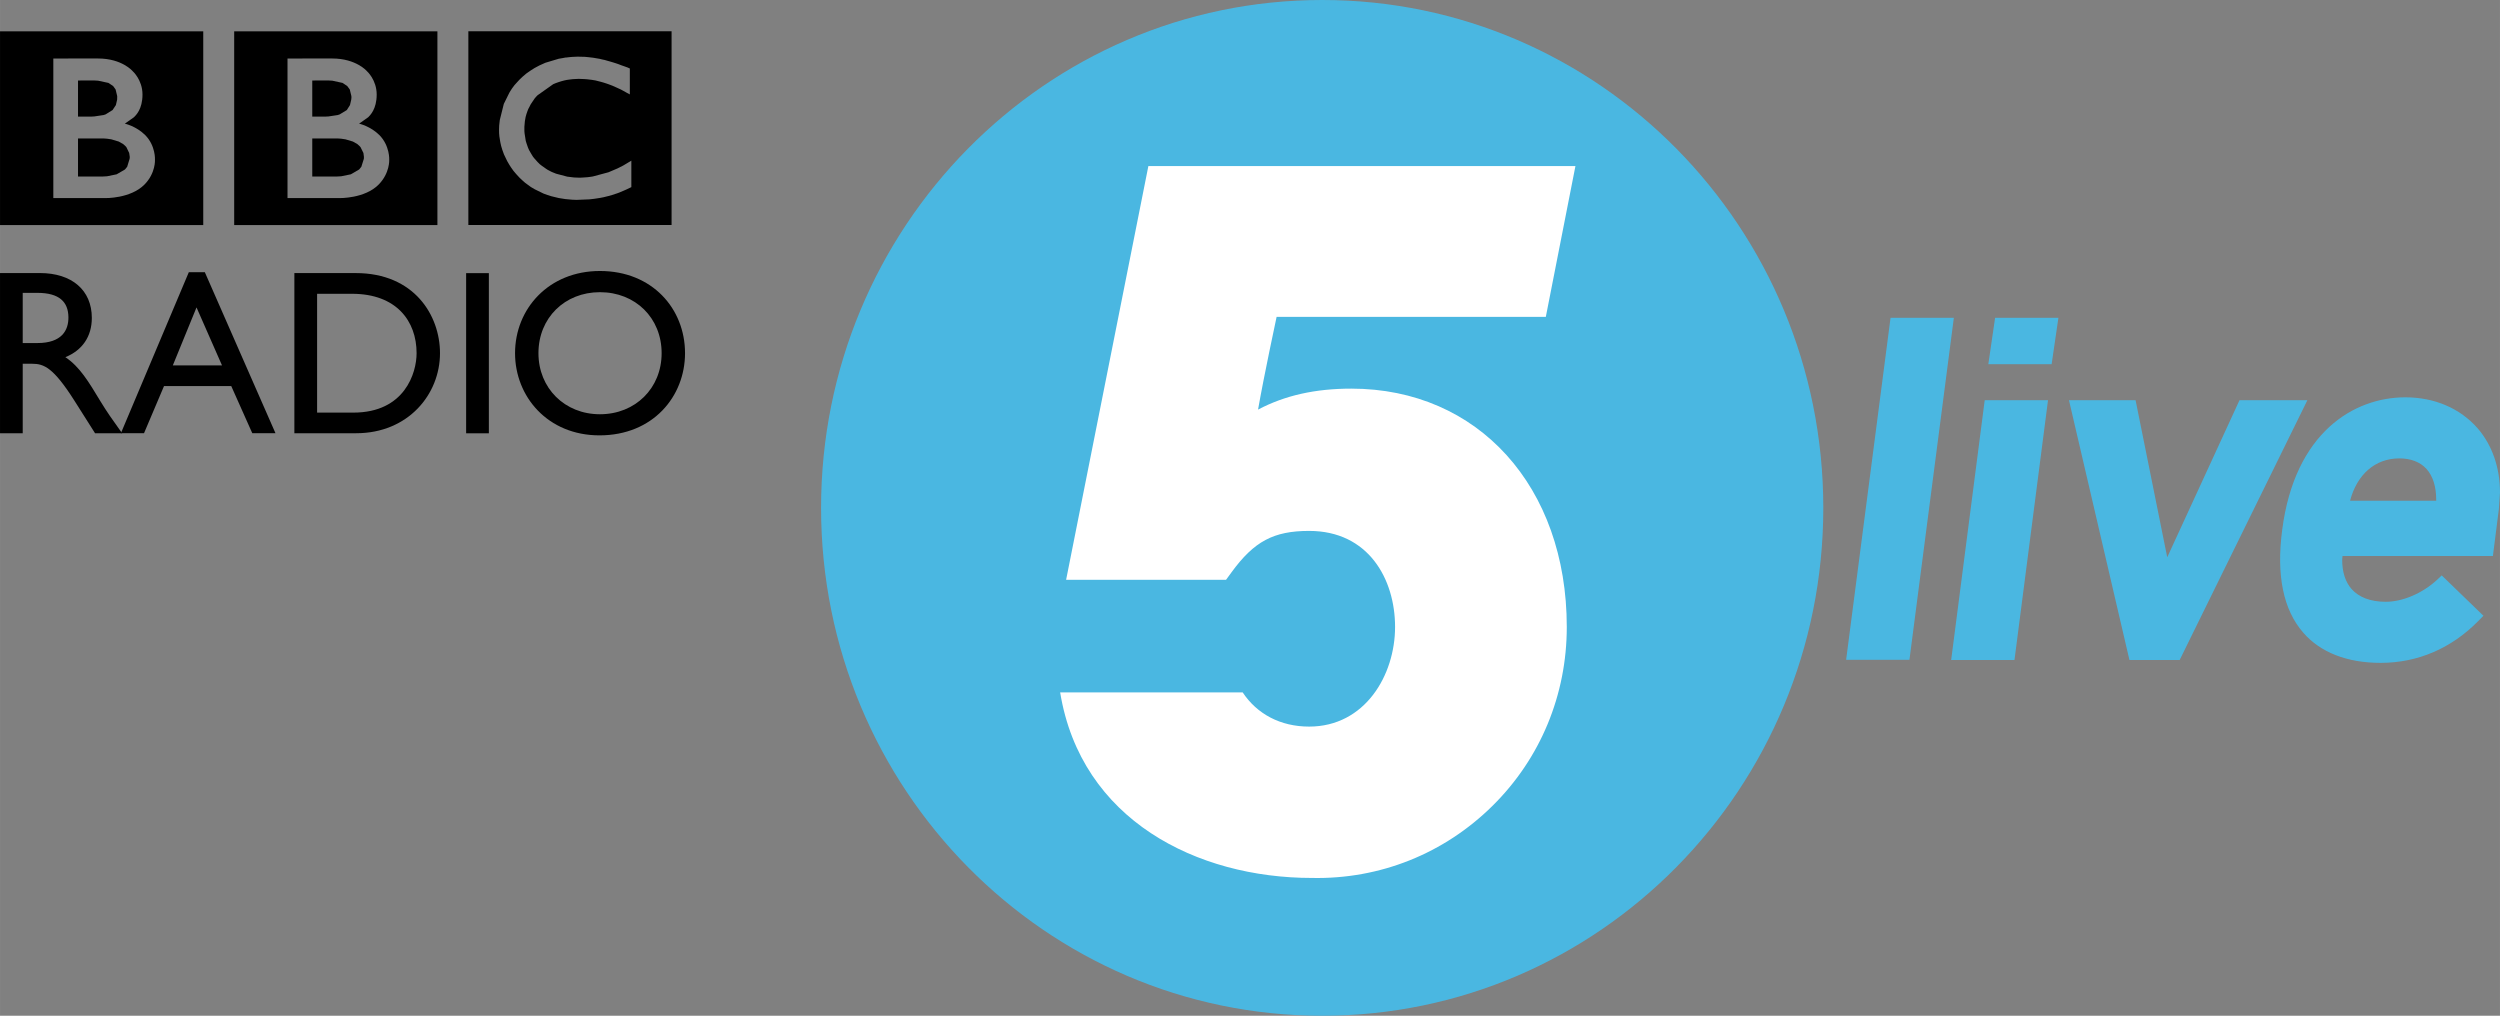<?xml version="1.0" encoding="UTF-8"?>
<svg id="svg2" width="600" height="243.78" version="1.1" viewBox="0 0 158.75 64.501" xmlns="http://www.w3.org/2000/svg" xmlns:cc="http://creativecommons.org/ns#" xmlns:dc="http://purl.org/dc/elements/1.1/" xmlns:rdf="http://www.w3.org/1999/02/22-rdf-syntax-ns#">
 <rect x="0" y="0" width="158.75" height="64.501" fill="#808080" stroke="none"/>
 <path id="path32" d="m83.957 0c-17.574 0-31.819 14.439-31.819 32.25 0 17.812 14.245 32.251 31.819 32.251 17.573 0 31.823-14.439 31.823-32.251 0-17.811-14.25-32.25-31.823-32.25" fill="#4ab7e1"/>
 <g id="g4" transform="translate(-0)">
  <path id="path6" d="m29.74 1.987h12.905v12.302h-12.905zm8.134 1.715-0.176-0.031-0.066-0.009-0.303-0.035-0.202-0.018-0.361-0.009h-0.132l-0.29 0.013-0.154 0.013-0.228 0.026-0.066 0.004-0.066 0.013-0.093 0.018-0.105 0.018-0.154 0.026-0.849 0.255-0.382 0.172-0.304 0.163-0.263 0.167-0.145 0.101-0.119 0.084-0.233 0.198-0.198 0.189-0.158 0.172-0.159 0.176-0.154 0.207-0.105 0.163-0.066 0.11-0.352 0.712-0.255 1.024-0.039 0.352-9e-3 0.277 4e-3 0.207 0.018 0.211 9e-3 0.048 0.039 0.246 0.018 0.097 0.044 0.198 0.075 0.251 0.105 0.29 0.207 0.431 0.136 0.233 0.11 0.171 0.154 0.216 0.171 0.202 0.203 0.22 0.035 0.035 0.189 0.176 0.14 0.123 0.163 0.119 0.198 0.145 0.246 0.145 0.567 0.277 0.242 0.088 0.251 0.079 0.47 0.114 0.414 0.066 0.435 0.04 0.229 9e-3h0.101l0.76-0.031 0.04-4e-3 0.272-0.031 0.374-0.057 0.224-0.044 0.317-0.079 0.22-0.062 0.237-0.079 0.071-0.022 0.145-0.053 0.281-0.119 0.207-0.092 0.193-0.092 0.088-0.044v-1.68l-0.061 0.04-0.115 0.066-0.33 0.198-0.36 0.184-0.589 0.251-0.985 0.264-0.101 0.017-0.233 0.031-0.317 0.022-0.18 9e-3 -0.361-0.013-0.439-0.053-0.713-0.189-0.105-0.044-0.07-0.027-0.115-0.048-0.242-0.127-0.109-0.071-0.115-0.083-0.145-0.101-0.136-0.106-0.079-0.079-9e-3 -0.013-0.027-0.022-0.206-0.229-0.101-0.123-0.079-0.128-0.071-0.119-0.101-0.176-0.066-0.149-0.088-0.251-0.057-0.185-0.075-0.475-0.013-0.145v-0.277l0.031-0.356 0.048-0.268 0.053-0.189 0.066-0.189 0.048-0.123 0.088-0.167 0.066-0.132 0.189-0.281 0.071-0.105 0.114-0.128 0.061-0.062 0.994-0.704 0.167-0.07 0.176-0.062 0.18-0.057 0.181-0.048 0.167-0.035 0.193-0.026 0.189-0.022 0.361-0.018 0.11 0.004 0.25 0.009 0.172 0.013 0.294 0.035 0.247 0.04 0.329 0.084 0.172 0.048 0.206 0.066 0.137 0.048 0.242 0.092 0.303 0.136 0.229 0.105 0.162 0.088 0.229 0.128 0.171 0.092v-1.649l-0.277-0.11-0.277-0.097-0.18-0.07-0.158-0.053-0.194-0.061-0.149-0.044-0.044-0.013-0.145-0.04-0.18-0.053-0.115-0.022-0.198-0.048z"/>
  <path id="path8" d="m19.828 8.792v2.418h1.548l0.079-4e-3 0.215-0.013 0.607-0.124 0.528-0.307 0.14-0.172 0.159-0.505 4e-3 -0.08v-0.052l-0.031-0.237-0.184-0.374-0.058-0.062-0.14-0.128-0.286-0.163-0.471-0.141-0.272-0.04-0.176-0.013-0.167-0.004z"/>
  <path id="path10" d="m19.828 5.112v2.291h0.862l0.171-0.009 0.581-0.088 0.123-0.04 0.457-0.277 0.202-0.317 0.079-0.343 0.014-0.132-5e-3 -0.097-0.101-0.418-0.163-0.22-0.299-0.198-0.65-0.141-0.238-0.013z"/>
  <path id="path12" d="m14.87 1.991h12.905v12.302h-12.905zm3.386 1.724v8.864h3.293s1.609 0.039 2.493-0.858c0.721-0.73 0.673-1.574 0.673-1.574s0.048-0.883-0.62-1.565c-0.572-0.572-1.293-0.73-1.293-0.73l0.58-0.409c0.115-0.119 0.537-0.506 0.537-1.438 0-0.936-0.616-1.482-0.616-1.482s-0.681-0.809-2.207-0.809z"/>
  <path id="path14" d="m4.953 8.792v2.418h1.552l0.079-4e-3 0.215-0.013 0.607-0.124 0.528-0.307 0.141-0.172 0.154-0.505 0.009-0.08v-0.052l-0.035-0.237-0.18-0.374-0.057-0.062-0.141-0.128-0.286-0.163-0.47-0.141-0.273-0.04-0.176-0.013-0.167-0.004z"/>
  <path id="path16" d="m4.953 5.112v2.291h0.866l0.167-0.009 0.585-0.088 0.128-0.04 0.448-0.277 0.211-0.317 0.079-0.343 0.004-0.132v-0.097l-0.101-0.418-0.158-0.22-0.299-0.198-0.659-0.141-0.237-0.013z"/>
  <path id="path18" d="m4.397e-4 1.991h12.905v12.302h-12.905zm3.385 1.724v8.864h3.293s1.605 0.039 2.493-0.858c0.721-0.73 0.668-1.574 0.668-1.574s0.053-0.883-0.616-1.565c-0.572-0.572-1.297-0.73-1.297-0.73l0.58-0.409c0.119-0.119 0.541-0.506 0.541-1.438 0-0.936-0.62-1.482-0.62-1.482s-0.673-0.809-2.203-0.809z"/>
  <path id="path20" d="m1.442 18.597h0.932c1.394 0 1.956 0.576 1.97 1.534 0.013 0.849-0.426 1.653-1.97 1.653h-0.932zm-1.442-1.258v10.174h1.442v-4.414h0.602c0.743 0 1.341 0.237 2.669 2.326l1.323 2.088h1.719c-0.69-0.967-0.936-1.31-1.367-2.014-0.765-1.266-1.323-2.207-2.238-2.818 1.073-0.435 1.68-1.31 1.68-2.493 0-1.759-1.266-2.849-3.298-2.849z"/>
  <path id="path22" d="m12.478 19.521 1.618 3.68h-3.122zm0.527-2.238h-1.015l-4.314 10.227h1.468l1.27-2.994h4.27l1.336 2.994h1.473z"/>
  <path id="path24" d="m20.135 18.656h2.22c2.814 0 4.098 1.728 4.098 3.772 0 1.253-0.752 3.773-4.019 3.773h-2.299zm-1.443 8.855h3.918c3.311 0 5.329-2.475 5.329-5.083 0-2.4-1.636-5.087-5.347-5.087h-3.9z"/>
  <path id="path26" d="m29.599 27.515h1.443v-10.17h-1.443z"/>
  <path id="path28" d="m34.191 22.427c0-2.238 1.666-3.873 3.904-3.873 2.251 0 3.918 1.635 3.918 3.873 0 2.221-1.667 3.878-3.918 3.878-2.238 0-3.904-1.657-3.904-3.878m-1.486 0c0 2.762 2.08 5.219 5.36 5.219 3.403 0 5.434-2.475 5.434-5.219 0-2.831-2.089-5.219-5.404-5.219-3.253 0-5.39 2.401-5.39 5.219"/>
 </g>
 <path id="path34" d="m126.69 20.18-0.43 2.946h4.02l0.43-2.946z" fill="#4ab7e1"/>
 <path id="path36" d="m127.92 41.909 2.13-16.497h-4.02l-2.13 16.497z" fill="#4ab7e1"/>
 <path id="path38" d="m138.41 41.909 8.11-16.497h-4.31s-3.72 8.09-4.59 9.976c-0.41-2.009-2.01-9.976-2.01-9.976h-4.23l3.84 16.497z" fill="#4ab7e1"/>
 <path id="path40" d="m154.7 31.799h-5.47c0.44-1.671 1.59-2.691 3.13-2.691 0.73 0 1.33 0.233 1.73 0.677 0.4 0.448 0.61 1.112 0.61 1.943zm2.64-4.591c-1.11-1.275-2.74-1.978-4.6-1.978-3.25 0-7.02 2.212-7.82 8.42-0.38 2.875 0.07 5.069 1.33 6.516 1.09 1.262 2.79 1.926 4.92 1.926 2.35 0 4.49-0.915 6.2-2.656l0.33-0.334-2.65-2.564-0.31 0.295c-0.93 0.849-2.17 1.381-3.25 1.381-0.96 0-1.71-0.286-2.18-0.827-0.38-0.444-0.58-1.068-0.58-1.829l0.02-0.251h9.55l0.38-2.981 0.07-1.046c0-1.583-0.49-3.003-1.41-4.072" fill="#4ab7e1"/>
 <path id="path42" d="m124.07 20.18h-4.02l-2.82 21.716h4.02z" fill="#4ab7e1"/>
 <path id="path32-1" d="m85.804 24.678c8.059 0 13.687 6.221 13.687 15.134 0 4.309-1.667 8.336-4.696 11.339-3.086 3.06-7.175 4.691-11.493 4.599-7.281 0-14.659-3.671-15.982-11.783h11.59c0.905 1.367 2.391 2.172 4.22 2.172 3.544 0 5.457-3.263 5.457-6.327 0-3.038-1.688-6.099-5.457-6.099-2.255 0-3.499 0.664-4.933 2.634l-0.343 0.47h-10.156l5.223-26.27h27.119l-1.881 9.576h-17.095s-0.805 3.75-1.178 5.887c1.701-0.901 3.636-1.332 5.918-1.332" fill="#fff"/>
</svg>
